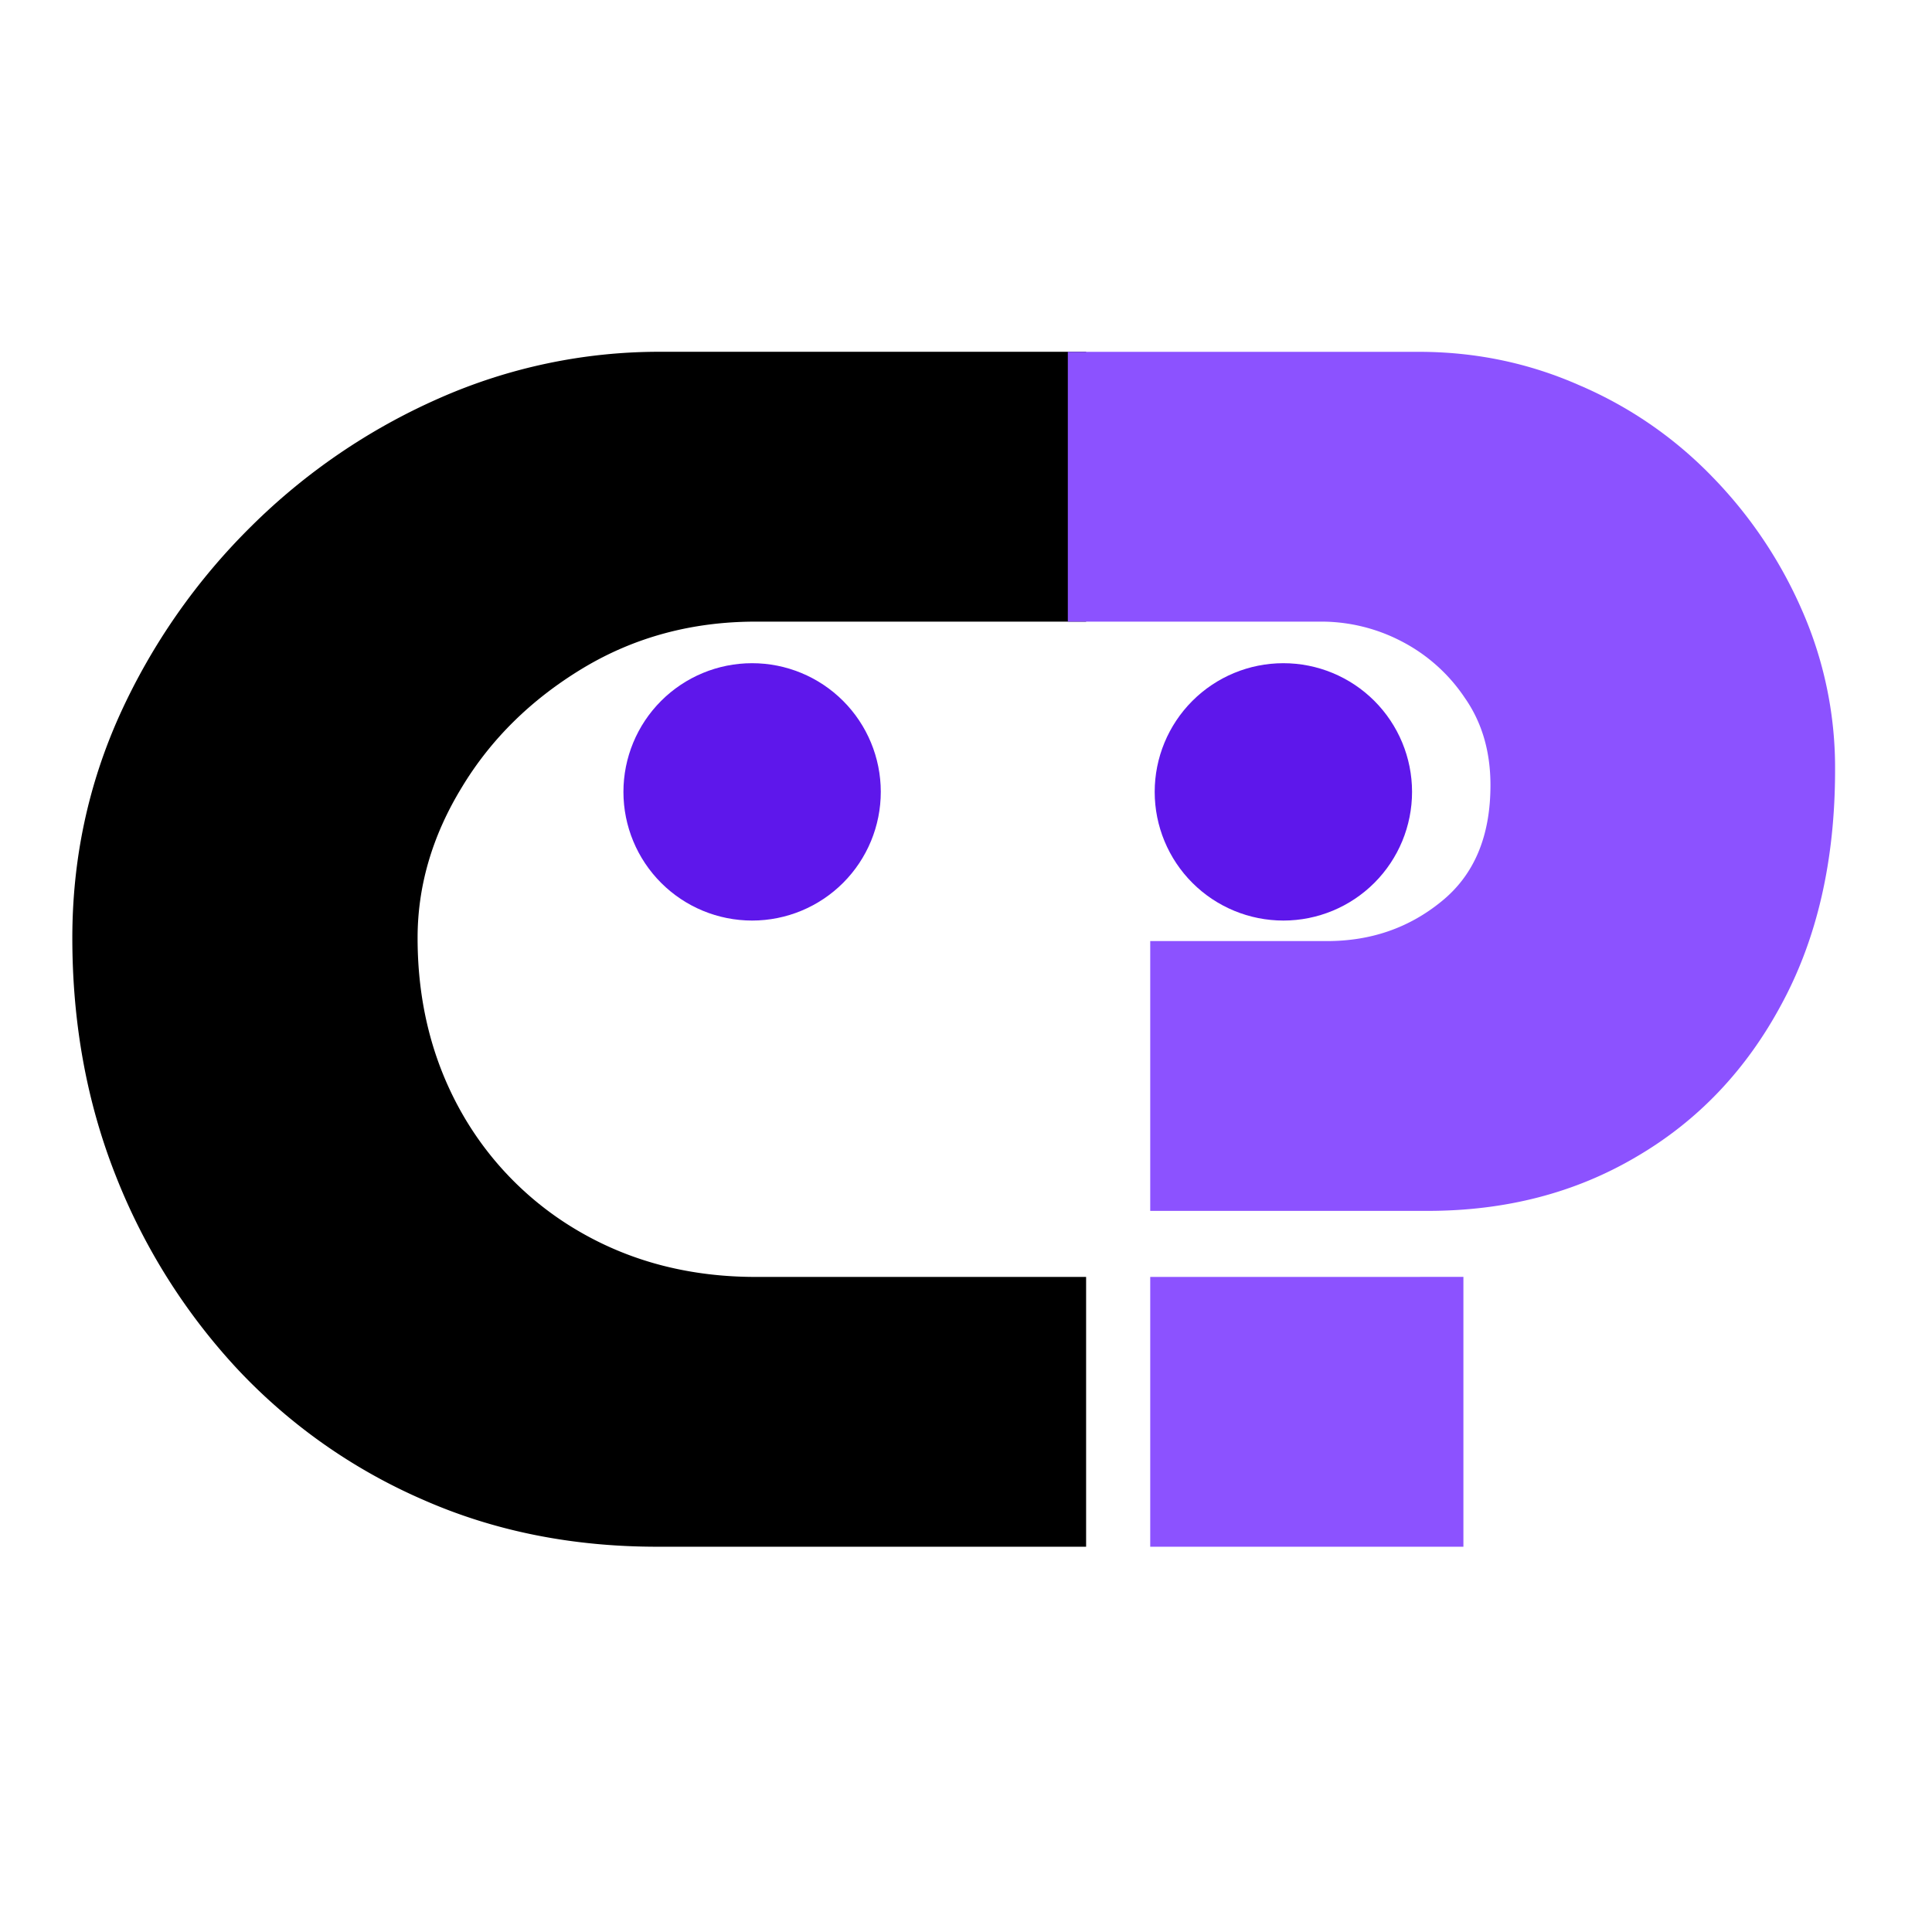 <svg xmlns="http://www.w3.org/2000/svg" width="64" height="64" version="1.2" viewBox="0 0 48 48"><defs><clipPath id="a"><path d="M28.688 16.477h6.394v6.394h-6.395Zm0 0"/></clipPath><clipPath id="b"><path d="M31.883 16.477a3.197 3.197 0 1 0 .004 6.394 3.197 3.197 0 0 0-.004-6.394Zm0 0"/></clipPath><clipPath id="c"><path d="M15.488 16.477h6.395v6.394h-6.395Zm0 0"/></clipPath><clipPath id="d"><path d="M18.684 16.477a3.197 3.197 0 1 0 .004 6.394 3.197 3.197 0 0 0-.004-6.394Zm0 0"/></clipPath></defs><g style="fill:#000;fill-opacity:1"><path d="M15.125-29.688h10.578v6.704H17.5c-1.586 0-3.016.386-4.297 1.156-1.281.773-2.289 1.762-3.015 2.969-.731 1.199-1.094 2.445-1.094 3.734 0 1.594.36 3.031 1.078 4.313a7.916 7.916 0 0 0 3 3.015c1.281.73 2.723 1.094 4.328 1.094h8.203V0H15.047c-2.117 0-4.059-.39-5.828-1.172a13.908 13.908 0 0 1-4.594-3.234A15.224 15.224 0 0 1 1.594-9.22C.875-11.039.516-13.008.516-15.125c0-1.957.394-3.813 1.187-5.563a15.7 15.7 0 0 1 3.25-4.656 15.46 15.46 0 0 1 4.672-3.187 13.516 13.516 0 0 1 5.5-1.157Zm0 0" style="stroke:none" transform="translate(1.281 38.428)"/></g><g style="fill:#8c52ff;fill-opacity:1"><path d="M2.797-8.344v-6.703h4.39c1.094 0 2.04-.328 2.844-.984.813-.657 1.219-1.617 1.219-2.89 0-.845-.215-1.567-.64-2.173A4.218 4.218 0 0 0 9.03-22.5a4.31 4.31 0 0 0-1.953-.484H.75v-6.703h8.719c1.406 0 2.734.277 3.984.828a10.12 10.12 0 0 1 3.297 2.265 11.08 11.08 0 0 1 2.234 3.313 9.72 9.72 0 0 1 .828 3.984c0 2.242-.445 4.18-1.328 5.813-.875 1.636-2.078 2.902-3.609 3.796-1.523.899-3.25 1.344-5.188 1.344Zm7.781 1.64V0H2.797v-6.703Zm0 0" style="stroke:none" transform="translate(25.78 38.428)"/></g><g clip-path="url(#a)"><g clip-path="url(#b)"><path d="M28.688 16.477h6.394v6.394h-6.395Zm0 0" style="stroke:none;fill-rule:nonzero;fill:#5e17eb;fill-opacity:1"/></g></g><g clip-path="url(#c)"><g clip-path="url(#d)"><path d="M15.488 16.477h6.395v6.394h-6.395Zm0 0" style="stroke:none;fill-rule:nonzero;fill:#5e17eb;fill-opacity:1"/></g></g></svg>